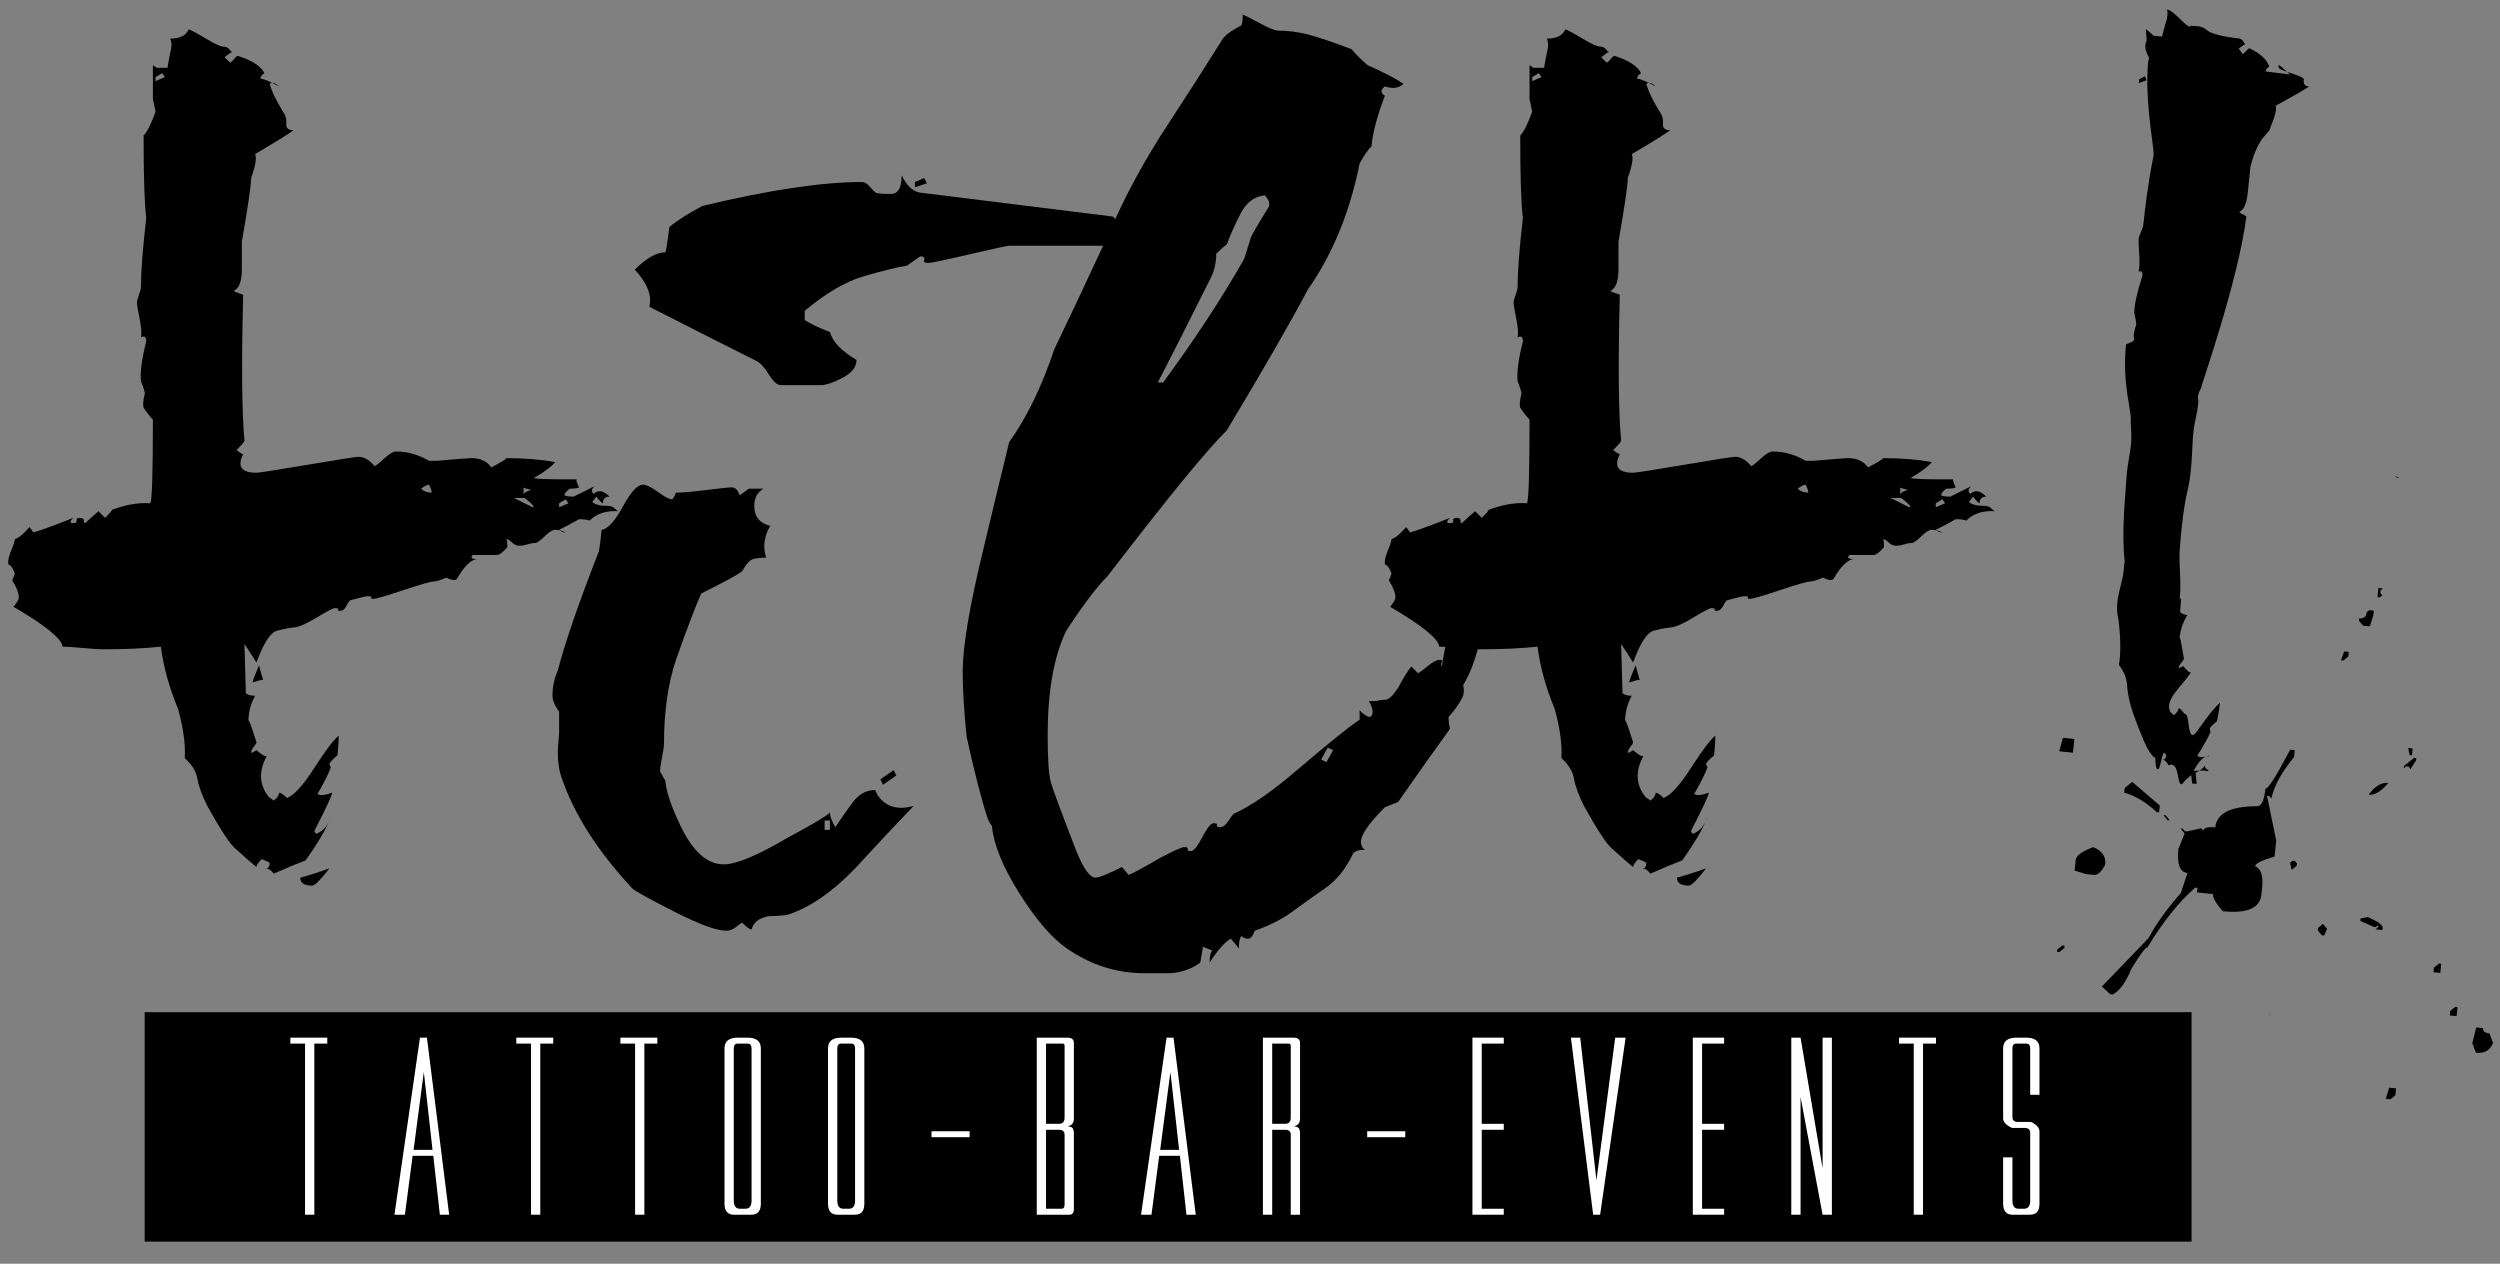 <?xml version="1.0" encoding="utf-8"?>
<!-- Generator: Adobe Illustrator 17.0.0, SVG Export Plug-In . SVG Version: 6.00 Build 0)  -->
<!DOCTYPE svg PUBLIC "-//W3C//DTD SVG 1.1//EN" "http://www.w3.org/Graphics/SVG/1.1/DTD/svg11.dtd">
<svg version="1.1" id="Livello_1" xmlns="http://www.w3.org/2000/svg" xmlns:xlink="http://www.w3.org/1999/xlink" x="0px" y="0px"
	 width="955.452px" height="482.976px" viewBox="0 0 955.452 482.976" enable-background="new 0 0 955.452 482.976"
	 xml:space="preserve">
<rect x="0" y="0" width="955.452" height="482.976" fill="#808080" stroke="none"/>
<g>
	<defs>
		<rect id="SVGID_1_" x="-182.489" y="-180.872" width="1190.55" height="841.89"/>
	</defs>
	<clipPath id="SVGID_2_">
		<use xlink:href="#SVGID_1_"  overflow="visible"/>
	</clipPath>
	<path clip-path="url(#SVGID_2_)" d="M170.56,220.752c-2.37,1.015-4.058,1.523-5.073,1.523c-1.015,0-4.82,1.101-11.416,3.297
		c-6.596,2.205-10.401,3.298-11.416,3.298c-0.682,0-0.936-0.166-0.761-0.507c0.166-0.333-0.254-0.507-1.269-0.507
		c-0.681,0-2.877,0.507-6.595,1.521c-0.341,0-0.849,0.682-1.522,2.03c-0.682,1.356-1.522,2.03-2.537,2.03
		c-0.682,0-0.936-0.167-0.761-0.509c0.166-0.331-0.254-0.506-1.269-0.506c-0.682,0-2.965,1.189-6.849,3.551
		c-3.893,2.371-6.77,3.639-8.625,3.806c-1.863,0.174-4.059,0.595-6.596,1.268c-2.537,0.681-5.161,4.741-7.864,12.177
		c-1.016-1.689-2.537-4.059-4.567-7.104c0,1.014,0.167,7.277,0.507,18.773c0.674,0.682,1.856,1.014,3.552,1.014
		c-1.696,3.045-2.537,6.264-2.537,9.641c0-1.016,1.015,1.697,3.045,8.119c0,0.34-0.341,0.936-1.016,1.776
		c-0.681,0.847-1.014,1.608-1.014,2.28c0.333,0,1.014-0.332,2.03-1.014c2.362,2.029,3.718,2.711,4.059,2.029
		c-3.386,6.088-3.045,11.504,1.014,16.236c0.333,0,0.84,0.34,1.522,1.016c1.348-1.016,2.03-2.031,2.03-3.045
		c0.673,0,1.689,0.682,3.044,2.029c2.704-1.016,6.167-4.82,10.401-11.416c4.226-6.596,7.357-10.732,9.387-12.43
		c0,1.697-0.175,4.232-0.508,7.609c-1.015,0.682-2.03,1.697-3.044,3.045c0,0.34,0.166,0.85,0.508,1.522
		c-0.682,2.029-2.371,5.416-5.075,10.146c1.016,0.682,2.87,0.508,5.581-0.506c0,1.014-2.203,5.756-6.596,14.206
		c-0.341,0.341-0.174,0.849,0.508,1.522c2.703-1.016,4.567-3.211,5.582-6.596c-1.356,4.059-4.567,9.641-9.64,16.744
		c-2.712,1.012-6.771,2.709-12.178,5.072c-1.015-1.348-2.029-2.029-3.044-2.029c1.015,0,1.522-0.673,1.522-2.031
		c-0.34-0.33-0.761-0.586-1.268-0.76c-0.507-0.166-1.102-0.42-1.776-0.762c-1.356,1.355-2.029,2.371-2.029,3.046
		c-1.697-1.349-4.4-3.718-8.118-7.104c-2.03-1.686-5.582-7.103-10.655-16.234c-2.03-4.06-3.298-7.523-3.806-10.402
		c-0.506-2.869-2.116-5.494-4.819-7.863c0.333-5.074-0.507-11.328-2.538-18.773c-3.384-8.117-5.58-16.061-6.595-23.848
		c-6.088,0.685-13.532,1.017-22.324,1.017c-1.356,0-3.893-0.166-7.611-0.507c-3.725-0.334-6.262-0.51-7.61-0.51
		c-0.341-3.043-6.596-8.116-18.773-15.219c1.356-1.69,2.029-2.87,2.029-3.552c0-1.689-0.84-3.884-2.536-6.596
		c0.34-0.674,0.681-1.522,1.015-2.536c-0.675-2.031-1.523-3.211-2.537-3.553v-1.015c0-1.014,0.428-2.536,1.268-4.566
		c0.849-2.028,1.269-3.377,1.269-4.058c1.355-0.333,3.218-1.855,5.581-4.567c0.341,0.342,0.84,1.015,1.522,2.03
		c3.377-1.015,8.45-2.87,15.22-5.581c-1.355,1.356-1.355,2.029,0,2.029c1.016,0,1.436-0.333,1.269-1.014
		c-0.174-0.674,0.254-1.015,1.268-1.015c1.015,0,1.523,0.341,1.523,1.015c0,0.681,0.167,1.014,0.507,1.014
		c1.015-1.014,2.703-2.536,5.074-4.566l2.536,2.537c2.03-2.029,2.87-3.044,2.538-3.044c5.406-2.03,10.314-2.87,14.713-2.537
		c0.674-0.674,1.015-11.329,1.015-31.964c-1.015-1.015-2.204-2.536-3.552-4.567c-0.341-1.015-0.174-2.869,0.508-5.581
		c-0.341-1.347-0.849-2.87-1.523-4.565c-0.34-3.379,0.333-8.452,2.03-15.222c0-1.688-0.681-2.196-2.03-1.521
		c0.333-1.349,0.167-3.719-0.506-7.104c-0.683-3.378-1.016-5.406-1.016-6.088c0-0.675,0.254-1.69,0.761-3.045
		c0.508-1.348,0.761-2.363,0.761-3.045c0-5.747,0.674-14.538,2.03-26.383c-0.681-5.073-1.015-15.553-1.015-31.457
		c1.348-1.347,2.87-4.391,4.567-9.132c-0.682-3.377-1.015-4.899-1.015-4.566V24.909l1.522,1.014h4.059
		c0-0.333,0.333-2.196,1.015-5.581c0.674-2.363,0.674-4.225,0-5.581c3.718,0,6.088-1.182,7.103-3.552
		c1.015,0.342,3.211,1.522,6.596,3.552c3.377,2.03,5.58,3.045,6.595,3.045c1.016,0,1.776,0.34,2.284,1.014
		c0.507,0.682,0.927,1.014,1.268,1.014c-0.341,0-1.356,0.682-3.044,2.03l2.029,2.03c0.333,0,0.841-0.421,1.523-1.269
		c0.673-0.84,1.18-1.268,1.522-1.268c5.406,1.697,8.792,3.892,10.146,6.595c-1.014,0.682-1.521,1.357-1.521,2.03
		c1.688,0.34,4.058,1.355,7.103,3.044c-1.355-1.347-2.537-1.689-3.552-1.014c0.674,2.71,2.363,6.262,5.074,10.654
		c1.015,1.356,1.435,2.878,1.268,4.566c-0.174,1.697,0.761,2.537,2.791,2.537c-2.37,1.696-7.278,4.741-14.714,9.133
		c0.674,1.355,0.167,4.4-1.522,9.133c0,2.71-1.189,10.828-3.552,24.352v10.655c0,4.4-1.014,7.103-3.043,8.118
		c0.332,0.341,0.839,0.595,1.522,0.761c0.673,0.174,1.347,0.428,2.029,0.761c-0.682,26.383-0.508,44.99,0.507,55.811
		c-0.34,0.682-1.355,1.862-3.044,3.552c1.348,1.013,2.196,1.522,2.537,1.522c-2.371,4.74-0.682,7.103,5.074,7.103
		c1.014,0,7.523-1.016,19.533-3.045c12.003-2.029,18.519-3.044,19.534-3.044c2.03,0,4.059,1.189,6.088,3.552
		c0.333,0,1.522-0.927,3.552-2.791c2.029-1.855,3.551-2.791,4.566-2.791c4.393,0,8.625,1.189,12.684,3.552h3.045
		c7.776-0.673,12.177-1.015,13.191-1.015c3.377,0,5.914,1.19,7.611,3.552c4.392-2.362,6.255-3.552,5.581-3.552
		c7.103,0,13.357,0.508,18.772,1.522c-1.356,1.697-4.058,3.727-8.118,6.088c1.015,0.342,5.241,0.508,12.685,0.508h3.551
		c0,0.682,0.333,1.697,1.015,3.044c-0.341,0.341-1.522,0.508-3.552,0.508c-1.355,1.015-2.029,1.863-2.029,2.537
		c0.674,0.34,1.855,0.506,3.551,0.506l8.118-4.058c-1.355,1.015-1.522,2.03-0.507,3.045c1.689-1.69,3.718-1.348,6.089,1.013
		c-1.697,0-2.538,0.849-2.538,2.538c-0.34,0-1.189-0.841-2.536-2.538l-1.522,2.03c1.014,1.015,3.044,1.522,6.088,1.522
		c1.014,0,1.855,0.342,2.537,1.015c0.674,0.682,1.181,1.015,1.522,1.015c-4.74-0.333-8.459,0.848-11.162,3.552
		c-1.015-0.334-2.37-0.507-4.059-0.507c-1.697,1.014-4.233,2.37-7.611,4.058c0.674,0.682,1.523,1.015,2.537,1.015
		c-1.356-0.673-2.711-1.015-4.059-1.015c-1.014,0-2.37,0.849-4.058,2.537c-1.697,1.696-2.966,2.537-3.806,2.537
		c-0.848,0-1.775,0.175-2.791,0.508c-1.014,0.34-2.029,0.506-3.043,0.506c-1.016,0-1.951-0.42-2.791-1.267
		c-0.848-0.842-1.609-1.269-2.283-1.269c0.332,0,0.507,1.014,0.507,3.045c-1.696,2.028-3.044,3.043-4.058,3.043h-4.314h-4.82
		c-1.014,1.015-0.507,1.522,1.523,1.522c-2.371,0.341-4.908,2.878-7.611,7.611C173.937,221.942,172.591,221.767,170.56,220.752
		 M62.998,29.474l-1.014-1.522l-2.537,1.522v1.523L62.998,29.474z M96.486,260.835c0.332-1.348,1.181-3.553,2.536-6.598
		c0,0.342,0.508,2.206,1.522,5.582C99.863,259.82,98.514,260.159,96.486,260.835 M125.912,331.866
		c-3.385,4.391-5.582,6.596-6.596,6.596c-3.044,0-4.566-1.014-4.566-3.045C117.453,334.736,121.172,333.562,125.912,331.866
		 M164.979,188.28c0-0.673-0.341-1.688-1.015-3.043c-0.682,0-1.696,0.507-3.044,1.522
		C161.935,187.774,163.283,188.28,164.979,188.28 M200.495,190.31h-4.059l7.103,3.552
		C204.554,193.862,203.539,192.681,200.495,190.31 M203.033,187.266l-3.552-1.015c0.674,0,0.841,0.848,0.508,2.538
		C200.661,188.114,201.677,187.607,203.033,187.266 M217.239,192.34l-1.015-1.522l-2.537,1.522v1.522L217.239,192.34z"/>
	<path clip-path="url(#SVGID_2_)" d="M349.151,308.021c-7.445,7.783-14.889,15.727-22.325,23.846
		c-8.799,9.133-17.425,15.047-25.875,17.758c-2.371,0.332-4.742,0.506-7.104,0.506c-3.726,0.676-5.922,2.363-6.596,5.076
		c-0.682,0-1.862-0.85-3.551-2.537c-0.341,0-1.102,0.506-2.283,1.522c-1.189,1.016-2.458,1.521-3.806,1.521
		c-3.726,0-10.401-2.457-20.04-7.357c-9.64-4.906-14.968-7.863-15.983-8.879c-13.191-14.205-22.157-28.238-26.89-42.111
		c-1.015-2.703-1.522-6.088-1.522-10.147c0-0.675,0.166-3.045,0.507-7.103v-8.117c-1.696-2.361-2.537-4.393-2.537-6.09
		c0-3.375,0.674-6.594,2.03-9.639c2.703-10.48,7.943-25.702,15.728-45.663c0.333-1.688,0.674-4.392,1.014-8.119
		c2.364-0.333,5.075-3.297,8.118-8.879c3.045-5.581,5.582-8.371,7.611-8.371c1.348,0,3.298,0.935,5.835,2.79
		c2.537,1.863,4.313,2.791,5.327,2.791c0.333,0,0.841-0.84,1.522-2.537c2.363,0,6.255-0.333,11.669-1.015
		c5.408-0.673,8.626-1.015,9.641-1.015c1.348,0,2.362,1.015,3.044,3.045l3.552-2.537h5.581c-2.37,1.355-3.552,3.552-3.552,6.596
		c0,4.059,2.029,6.596,6.088,7.61c-2.37,4.059-2.877,8.119-1.521,12.177c-2.712,0-4.567,0.255-5.582,0.761
		c-1.014,0.507-2.203,1.951-3.551,4.312c-1.015,1.016-6.263,3.894-15.728,8.625c-2.371,5.416-5.581,13.874-9.641,25.37
		c-3.044,9.132-4.566,19.788-4.566,31.964c0,1.016-0.253,2.791-0.761,5.327c-0.508,2.536-0.761,4.313-0.761,5.327l2.029,3.553
		c0.333,4.059,2.196,9.641,5.582,16.742c4.732,10.148,10.313,15.223,16.743,15.223c4.732,0,12.851-3.379,24.354-10.148
		c9.465-5.074,14.879-8.283,16.235-9.641c0,1.357,0.674,3.219,2.03,5.582c2.029-3.045,4.225-6.168,6.595-9.388
		c2.363-3.21,5.241-4.819,8.625-4.819l1.016,2.028C338.495,308.361,343.062,309.716,349.151,308.021 M423.733,93.91h-38.052
		c-0.682,0-5.756,1.103-15.222,3.299c-9.473,2.204-14.713,3.298-15.728,3.298c-1.356,0-1.862-0.421-1.521-1.269
		c0.332-0.84-0.175-1.268-1.523-1.268l-5.074,3.552c-4.058,0.682-9.56,2.028-16.489,4.058c-6.937,2.03-14.46,6.43-22.578,13.192
		v3.551c2.03,1.355,5.24,2.879,9.64,4.567c1.015,3.725,4.392,7.277,10.147,10.655c0,2.71-1.776,4.994-5.327,6.849
		c-3.552,1.863-6.342,2.791-8.372,2.791h-15.221c-1.356,0-2.877-1.349-4.566-4.06c-1.696-2.704-3.218-4.392-4.566-5.074
		c-9.474-4.733-23.172-11.669-41.097-20.801c1.015-4.392-0.848-9.133-5.581-14.207c4.392-4.391,8.284-6.596,11.669-6.596
		c0.333-0.674,0.841-3.883,1.523-9.64c2.703-2.362,6.928-5.074,12.684-8.117c25.368-6.089,45.662-9.133,60.884-9.133
		c1.015,0,2.029,0.594,3.045,1.776c1.014,1.189,1.775,1.949,2.283,2.283c0.507,0.341,2.449,0.508,5.834,0.508
		c2.703,0,4.059-2.363,4.059-7.103c2.029,4.058,4.392,6.261,7.103,6.595l73.569,9.133c0.674,0.34,1.688,1.863,3.043,4.566
		C428.3,88.33,426.778,90.534,423.733,93.91 M317.186,313.601h-2.029v3.551h2.029V313.601z M342.555,296.349l-5.074,3.553
		l-1.014-2.029l5.073-3.551L342.555,296.349z M354.224,70.064l-4.566,1.523v-2.03l3.552-1.522L354.224,70.064z"/>
	<path clip-path="url(#SVGID_2_)" d="M571.373,221.26c0,1.354-1.697,4.907-5.075,10.655c-4.74,8.116-7.443,12.857-8.117,14.205
		c1.688,0.682,4.226,0,7.61-2.029c-1.696,7.443-3.892,13.365-6.596,17.76c0.333,1.354,0.333,2.709,0,4.057
		c-1.015,2.371-2.878,5.074-5.581,8.119c0,1.355,0.167,2.877,0.508,4.566c-5.415,7.443-12.011,16.742-19.788,27.904l-5.073,2.031
		c-6.089,6.088-9.133,10.486-9.133,13.191c0,1.355,0.508,2.37,1.521,3.043c-2.37,0-3.892,0.508-4.565,1.521
		c-2.711,5.756-6.263,10.148-10.655,13.191c-4.399,3.045-8.546,6.002-12.431,8.879c-3.892,2.869-8.712,5.328-14.459,7.358
		c-0.683,2.028-1.522,3.044-2.537,3.044c-1.015,0-1.863-0.342-2.537-1.016c-0.682,0.674-1.015,2.363-1.015,5.074
		c0.333,0-0.682-1.355-3.044-4.059c-2.37,1.348-5.074,4.391-8.118,9.133c0-2.371,0.333-3.893,1.015-4.566
		c-0.682-0.342-1.269-0.596-1.775-0.762c-0.508-0.174-1.103-0.428-1.776-0.762l-1.014,6.09c-3.727,2.703-7.952,4.059-12.686,4.059
		h-8.625c-10.829,0-20.802-3.219-29.934-9.641c-5.757-4.059-11.757-11.084-18.012-21.057c-6.264-9.971-9.728-18.518-10.401-25.62
		c-0.341-0.333-0.849-1.183-1.522-2.538c-2.371-7.102-5.074-17.584-8.118-31.457c-1.015-9.807-1.522-18.089-1.522-24.861
		c0-9.465,2.537-24.686,7.61-45.663c3.377-14.206,6.763-28.237,10.147-42.111c6.763-9.465,12.511-21.309,17.251-35.516
		c4.733-9.807,11.67-24.52,20.802-44.141c6.088-14.205,13.699-28.238,22.832-42.111c7.104-10.822,14.032-21.642,20.803-32.472
		c1.347-1.688,3.718-3.376,7.103-5.073c0.333-1.015,0.508-2.363,0.508-4.058c1.015,0.339,3.211,1.442,6.596,3.297
		c3.377,1.863,5.747,2.791,7.104,2.791c3.717,0,7.522,0.506,11.415,1.521c3.885,1.015,9.386,2.879,16.489,5.582
		c1.349,1.695,3.378,3.726,6.089,6.088c6.088,2.711,10.654,5.074,13.698,7.103c-1.695,1.696-4.059,2.029-7.102,1.014
		c-1.697,1.356-1.697,2.538,0,3.552c-3.045,8.118-4.741,14.548-5.073,19.281c-1.357,1.355-2.878,3.55-4.566,6.595
		c-3.727,18.607-10.322,34.675-19.788,48.199c-6.429,12.177-16.743,30.11-30.949,53.782c-4.059,4.059-9.561,10.321-16.489,18.773
		c-6.936,8.458-16.663,20.801-29.174,37.038c-4.06,4.058-9.307,10.994-15.728,20.801c-4.742,9.815-7.104,23.173-7.104,40.084
		c0,9.13,0.421,15.14,1.268,18.009c0.841,2.879,4.139,11.758,9.895,26.639c2.703,6.43,5.073,9.639,7.103,9.639
		c1.349,0,4.733-1.348,10.147-4.059l2.537,3.043c1.689-0.672,5.747-2.869,12.177-6.594c5.073-2.703,8.118-4.061,9.131-4.061
		c1.017,0,1.437,0.254,1.27,0.762c-0.174,0.508,0.255,0.762,1.268,0.762c1.015,0,2.449-1.775,4.312-5.328
		c1.855-3.551,3.298-5.326,4.314-5.326c1.015,0,1.435,0.252,1.268,0.76c-0.174,0.508,0.254,0.762,1.268,0.762
		c1.016,0,2.03-0.762,3.044-2.283c1.016-1.523,1.689-2.451,2.03-2.791c6.763-3.043,15.046-8.791,24.861-17.25
		c11.494-9.807,19.279-16.062,23.339-18.773v-3.551c1.688,1.697,3.044,2.537,4.058,2.537c1.348-1.016,1.182-3.045-0.508-6.088h2.537
		c1.348-0.334,2.616-0.508,3.806-0.508c1.181,0,2.79-1.523,4.819-4.566c2.362-4.393,4.06-7.104,5.074-8.117l2.537,2.535
		c0.673-0.332,1.941-1.268,3.805-2.789c1.856-1.521,3.298-2.283,4.312-2.283c1.015,0,1.349,0.174,1.015,0.506
		c-0.341,1.016-0.341,1.697,0,2.031c0.675-5.407,2.363-12.686,5.074-21.819c0.674-1.347,5.748-6.761,15.222-16.235V221.26z
		 M484.358,75.9c-0.508-0.509-0.761-0.928-0.761-1.269c-4.059,0.341-7.19,2.624-9.387,6.849c-2.203,4.233-3.979,8.206-5.327,11.923
		c-1.015,0.683-2.37,1.864-4.059,3.552c0,3.385-0.682,6.429-2.03,9.132c-10.148,20.295-16.917,33.661-20.294,40.083h2.029
		c12.177-16.568,22.49-32.298,30.949-47.184c0.674-2.031,1.522-4.734,2.537-8.119c0.332-1.015,2.703-5.073,7.104-12.176
		C485.12,77.341,484.866,76.405,484.358,75.9 M509.472,286.71l-2.028-1.014l-2.537,4.564l2.029,1.016L509.472,286.71z
		 M560.21,233.944h-2.029l-1.522,6.088h2.03L560.21,233.944z"/>
	<path clip-path="url(#SVGID_2_)" d="M696.686,220.752c-2.369,1.015-4.058,1.523-5.073,1.523c-1.015,0-4.819,1.101-11.415,3.297
		c-6.596,2.205-10.401,3.298-11.416,3.298c-0.682,0-0.936-0.166-0.762-0.507c0.167-0.333-0.253-0.507-1.268-0.507
		c-0.683,0-2.878,0.507-6.597,1.521c-0.341,0-0.848,0.682-1.521,2.03c-0.682,1.356-1.522,2.03-2.537,2.03
		c-0.681,0-0.936-0.167-0.761-0.509c0.166-0.331-0.254-0.506-1.269-0.506c-0.683,0-2.965,1.189-6.85,3.551
		c-3.893,2.371-6.77,3.639-8.625,3.806c-1.863,0.174-4.059,0.595-6.596,1.268c-2.537,0.681-5.161,4.741-7.864,12.177
		c-1.015-1.689-2.536-4.059-4.566-7.104c0,1.014,0.166,7.277,0.508,18.773c0.673,0.682,1.854,1.014,3.551,1.014
		c-1.697,3.045-2.536,6.264-2.536,9.641c0-1.016,1.015,1.697,3.044,8.119c0,0.34-0.341,0.936-1.015,1.776
		c-0.683,0.847-1.015,1.608-1.015,2.28c0.332,0,1.015-0.332,2.029-1.014c2.362,2.029,3.718,2.711,4.059,2.029
		c-3.385,6.088-3.044,11.504,1.016,16.236c0.332,0,0.84,0.34,1.522,1.016c1.348-1.016,2.03-2.031,2.03-3.045
		c0.673,0,1.688,0.682,3.044,2.029c2.703-1.016,6.166-4.82,10.4-11.416c4.225-6.596,7.356-10.732,9.387-12.43
		c0,1.697-0.174,4.232-0.508,7.609c-1.015,0.682-2.029,1.697-3.044,3.045c0,0.34,0.167,0.85,0.508,1.522
		c-0.682,2.029-2.371,5.416-5.074,10.146c1.015,0.682,2.87,0.508,5.581-0.506c0,1.014-2.204,5.756-6.596,14.206
		c-0.341,0.341-0.175,0.849,0.507,1.522c2.703-1.016,4.566-3.211,5.582-6.596c-1.356,4.059-4.567,9.641-9.641,16.744
		c-2.712,1.012-6.771,2.709-12.177,5.072c-1.015-1.348-2.029-2.029-3.044-2.029c1.015,0,1.522-0.673,1.522-2.031
		c-0.341-0.33-0.762-0.586-1.27-0.76c-0.507-0.166-1.102-0.42-1.774-0.762c-1.356,1.355-2.03,2.371-2.03,3.046
		c-1.697-1.349-4.4-3.718-8.117-7.104c-2.03-1.686-5.582-7.103-10.655-16.234c-2.03-4.06-3.299-7.523-3.806-10.402
		c-0.507-2.869-2.117-5.494-4.819-7.863c0.332-5.074-0.509-11.328-2.537-18.773c-3.386-8.117-5.581-16.061-6.596-23.848
		c-6.089,0.685-13.533,1.017-22.324,1.017c-1.356,0-3.894-0.166-7.61-0.507c-3.727-0.334-6.264-0.51-7.611-0.51
		c-0.341-3.043-6.596-8.116-18.772-15.219c1.357-1.69,2.029-2.87,2.029-3.552c0-1.689-0.84-3.884-2.537-6.596
		c0.342-0.674,0.683-1.522,1.016-2.536c-0.674-2.031-1.522-3.211-2.537-3.553v-1.015c0-1.014,0.428-2.536,1.269-4.566
		c0.849-2.028,1.269-3.377,1.269-4.058c1.355-0.333,3.218-1.855,5.581-4.567c0.341,0.342,0.841,1.015,1.522,2.03
		c3.377-1.015,8.45-2.87,15.221-5.581c-1.356,1.356-1.356,2.029,0,2.029c1.015,0,1.435-0.333,1.268-1.014
		c-0.174-0.674,0.255-1.015,1.269-1.015c1.016,0,1.522,0.341,1.522,1.015c0,0.681,0.167,1.014,0.508,1.014
		c1.014-1.014,2.702-2.536,5.073-4.566l2.536,2.537c2.03-2.029,2.87-3.044,2.538-3.044c5.406-2.03,10.313-2.87,14.713-2.537
		c0.674-0.674,1.015-11.329,1.015-31.964c-1.015-1.015-2.203-2.536-3.551-4.567c-0.342-1.015-0.175-2.869,0.507-5.581
		c-0.341-1.347-0.849-2.87-1.523-4.565c-0.341-3.379,0.333-8.452,2.03-15.222c0-1.688-0.682-2.196-2.03-1.521
		c0.333-1.349,0.167-3.719-0.507-7.104c-0.682-3.378-1.016-5.406-1.016-6.088c0-0.675,0.254-1.69,0.762-3.045
		c0.508-1.348,0.761-2.363,0.761-3.045c0-5.747,0.674-14.538,2.03-26.383c-0.682-5.073-1.015-15.553-1.015-31.457
		c1.348-1.347,2.869-4.391,4.566-9.132c-0.682-3.377-1.016-4.899-1.016-4.566V24.909l1.523,1.014h4.058
		c0-0.333,0.333-2.196,1.016-5.581c0.673-2.363,0.673-4.225,0-5.581c3.718,0,6.088-1.182,7.103-3.552
		c1.015,0.342,3.212,1.522,6.596,3.552c3.378,2.03,5.581,3.045,6.596,3.045c1.016,0,1.776,0.34,2.284,1.014
		c0.507,0.682,0.927,1.014,1.267,1.014c-0.341,0-1.355,0.682-3.044,2.03l2.029,2.03c0.333,0,0.841-0.421,1.522-1.269
		c0.673-0.84,1.181-1.268,1.521-1.268c5.406,1.697,8.792,3.892,10.147,6.595c-1.013,0.682-1.521,1.357-1.521,2.03
		c1.688,0.34,4.059,1.355,7.104,3.044c-1.356-1.347-2.538-1.689-3.552-1.014c0.673,2.71,2.362,6.262,5.073,10.654
		c1.015,1.356,1.435,2.878,1.269,4.566c-0.175,1.697,0.761,2.537,2.79,2.537c-2.371,1.696-7.277,4.741-14.714,9.133
		c0.674,1.355,0.167,4.4-1.521,9.133c0,2.71-1.19,10.828-3.553,24.352v10.655c0,4.4-1.014,7.103-3.043,8.118
		c0.333,0.341,0.84,0.595,1.521,0.761c0.674,0.174,1.349,0.428,2.03,0.761c-0.682,26.383-0.509,44.99,0.507,55.811
		c-0.341,0.682-1.355,1.862-3.045,3.552c1.349,1.013,2.196,1.522,2.538,1.522c-2.371,4.74-0.682,7.103,5.073,7.103
		c1.015,0,7.523-1.016,19.534-3.045c12.002-2.029,18.519-3.044,19.533-3.044c2.029,0,4.059,1.189,6.089,3.552
		c0.332,0,1.521-0.927,3.551-2.791c2.03-1.855,3.552-2.791,4.566-2.791c4.393,0,8.626,1.189,12.685,3.552h3.044
		c7.777-0.673,12.177-1.015,13.191-1.015c3.377,0,5.914,1.19,7.61,3.552c4.392-2.362,6.255-3.552,5.582-3.552
		c7.102,0,13.356,0.508,18.773,1.522c-1.357,1.697-4.06,3.727-8.118,6.088c1.015,0.342,5.24,0.508,12.685,0.508h3.551
		c0,0.682,0.333,1.697,1.015,3.044c-0.341,0.341-1.521,0.508-3.552,0.508c-1.354,1.015-2.028,1.863-2.028,2.537
		c0.674,0.34,1.854,0.506,3.551,0.506l8.118-4.058c-1.356,1.015-1.523,2.03-0.508,3.045c1.689-1.69,3.718-1.348,6.089,1.013
		c-1.697,0-2.537,0.849-2.537,2.538c-0.341,0-1.188-0.841-2.537-2.538l-1.521,2.03c1.015,1.015,3.044,1.522,6.088,1.522
		c1.016,0,1.855,0.342,2.537,1.015c0.674,0.682,1.181,1.015,1.522,1.015c-4.741-0.333-8.459,0.848-11.162,3.552
		c-1.016-0.334-2.371-0.507-4.06-0.507c-1.696,1.014-4.233,2.37-7.61,4.058c0.674,0.682,1.523,1.015,2.537,1.015
		c-1.355-0.673-2.713-1.015-4.058-1.015c-1.016,0-2.37,0.849-4.06,2.537c-1.696,1.696-2.965,2.537-3.806,2.537
		c-0.848,0-1.774,0.175-2.791,0.508c-1.014,0.34-2.028,0.506-3.043,0.506c-1.016,0-1.95-0.42-2.791-1.267
		c-0.848-0.842-1.609-1.269-2.282-1.269c0.332,0,0.506,1.014,0.506,3.045c-1.695,2.028-3.044,3.043-4.058,3.043h-4.313h-4.819
		c-1.015,1.015-0.508,1.522,1.521,1.522c-2.37,0.341-4.907,2.878-7.61,7.611C700.064,221.942,698.717,221.767,696.686,220.752
		 M589.126,29.474l-1.016-1.522l-2.536,1.522v1.523L589.126,29.474z M622.612,260.835c0.332-1.348,1.181-3.553,2.536-6.598
		c0,0.342,0.508,2.206,1.521,5.582C625.988,259.82,624.64,260.159,622.612,260.835 M652.039,331.866
		c-3.385,4.391-5.581,6.596-6.596,6.596c-3.044,0-4.566-1.014-4.566-3.045C643.58,334.736,647.298,333.562,652.039,331.866
		 M691.106,188.28c0-0.673-0.341-1.688-1.015-3.043c-0.683,0-1.696,0.507-3.045,1.522
		C688.061,187.774,689.409,188.28,691.106,188.28 M726.622,190.31h-4.059l7.103,3.552
		C730.68,193.862,729.666,192.681,726.622,190.31 M729.159,187.266l-3.552-1.015c0.674,0,0.84,0.848,0.508,2.538
		C726.788,188.114,727.804,187.607,729.159,187.266 M743.365,192.34l-1.015-1.522l-2.537,1.522v1.522L743.365,192.34z"/>
	<path clip-path="url(#SVGID_2_)" d="M867.002,388.534c0.288-0.607,0.541-1.262,0.755-1.973
		C867.549,387.183,867.297,387.841,867.002,388.534"/>
	<path clip-path="url(#SVGID_2_)" d="M916.97,182.727c-0.524-0.368-1.05-0.628-1.573-0.786
		C915.827,182.467,916.352,182.727,916.97,182.727"/>
	<path clip-path="url(#SVGID_2_)" d="M848.446,268.609c-1.8,1.417-4.719,5.028-8.759,10.846c-4.043,5.815-2.521-7.334-4.797-6.608
		c-0.961-1.374-1.713-2.097-2.255-2.151c-0.098,0.948-0.745,1.842-1.928,2.677c-0.482-0.686-0.859-1.045-1.128-1.073
		c-2.812-4.764,4.542-10.103,7.854-15.515c-0.341,0.609-1.366-0.142-3.072-2.236c-0.883,0.555-1.465,0.808-1.732,0.782
		c0.065-0.631,0.405-1.315,1.038-2.052c0.623-0.728,0.954-1.258,0.986-1.576c-1.014-6.175-1.569-8.795-1.666-7.846
		c0.324-3.157,1.312-6.097,2.971-8.804c-1.365-0.141-2.285-0.55-2.762-1.245c0.137-1.76,0.264-3.385,0.381-4.882
		c-0.267-0.038-0.512-0.21-0.485-0.495c0.183-1.86,0.238-3.729,0.202-5.601c-0.055-2.881-0.274-5.764-0.329-8.645
		c-0.06-2.965,0.199-5.877,0.476-8.817c0.557-5.943,1.16-11.842,2.56-17.669c1.387-5.791,1.641-11.735,1.92-17.653
		c0.137-2.922,0.348-5.79,0.938-8.663c0.565-2.748,1.22-5.486,1.334-8.296c-0.462-1.163-0.131-2.753,0.997-4.772
		c-0.275-0.029,14.245-40.971,17.339-65.588c-0.517-0.369-1.034-0.662-1.56-0.879c-0.535-0.213-0.917-0.493-1.153-0.839
		c1.733-0.78,2.81-3.224,3.233-7.338l1.028-9.965c3.207-12.453,7.317-12.362,7.579-14.895c1.815-4.288,2.517-7.093,2.104-8.416
		c6.411-3.49,10.655-5.93,12.727-7.319c-1.636-0.168-2.307-1.032-2.002-2.604c0.297-1.565-8.818-3.149-9.505-4.502
		c-1.759-4.332,6.746,6.198,6.467,3.606c0.268-0.167,0.54-0.243,0.814-0.231c-1.393-0.987-11.479-1.769-12.403-2.089
		c0.064-0.629,0.539-1.217,1.421-1.771c-0.831-2.64-3.346-4.975-7.533-7.01c-0.275-0.028-0.726,0.33-1.349,1.059
		c-0.631,0.737-1.079,1.088-1.349,1.06l-1.437-2.067c1.489-1.121,2.372-1.674,2.647-1.646c-0.274-0.028-0.58-0.372-0.923-1.053
		c-0.343-0.673-0.923-1.054-1.739-1.139c-0.818-0.084-9.599-0.971-12.123-3.149c-2.528-2.18-5.229-1.334-6.012-1.738
		c-1.047,2.132-6.28-5.856-9.271-6.165c0.411,1.325,0.232,3.066-0.538,5.221c-0.878,3.109-1.325,4.824-1.356,5.133l-3.268-0.337
		l-1.13-1.073l-1.869-1.528c0.032-0.311,0.154,1.14,0.377,4.354c-1.822,4.293,1.861,6.434,0.646,7.582
		c-1.534,14.873,1.98,31.466,2.039,36.267c-2.235,10.966-3.392,21.202-3.946,26.576c-0.065,0.637-0.367,1.565-0.906,2.785
		c-0.538,1.224-0.84,2.153-0.905,2.784c-0.066,0.638,0.007,2.562,0.23,5.779c0.214,3.222,0.12,5.453-0.278,6.685
		c1.15-0.519,1.651,0.014,1.488,1.593c-2.02,6.189-3.052,10.878-3.104,14.065c0.379,1.642,0.642,3.108,0.787,4.396
		c-0.812,2.48-1.125,4.201-0.948,5.179c0.89,2.011-3.738,2.042-3.018,3.075c-1.549,15.011,2.509,25.514,1.795,29.196
		c0.032,0.397,0.062,0.794,0.092,1.192c0.204,2.787,0.274,5.528-0.073,8.293c-0.361,2.874-0.951,5.719-1.304,8.593
		c-0.355,2.912-0.482,5.854-0.703,8.779c-0.223,2.946-0.439,5.894-0.583,8.847c-0.297,5.956-0.323,11.933,0.333,17.907
		c0.023,0.21-0.104,0.361-0.275,0.443c0.122,7.146-4.07,13.367-2.19,20.992c0.916,7.131,0.989,13.05,0.232,17.767
		c1.946,2.442,2.991,5.029,3.121,7.755c0.131,2.734,0.818,6.079,2.061,10.045c3.204,8.961,5.542,14.319,7.013,16.068
		c2.666,3.475,0.427,0.089,1.662,1.491c0.065-0.631-0.018,5.488,1.204,4.333c0.509,0.378,1.688-6.35,2.08-6.153
		c0.391,0.205,0.706,0.478,0.946,0.817c-0.13,1.268-0.604,1.857-1.42,1.773c0.816,0.084,1.567,0.804,2.254,2.15
		c4.58-1.762,2.936,7.938,5.216,7.214c4.021-5.245,7.268-4.109,8.95-7.551c-1.087,2.012,2.391,2.114,0.609,2.684
		c-0.485-0.686-5.48,0.012-5.174-0.278c4.351-7.538,5.859-4.775,5.956-5.725c-2.279,0.725-3.789,0.733-4.541,0.01
		c2.632-4.2,4.318-7.225,5.063-9.066c-0.209-0.658-0.295-1.147-0.261-1.467c0.946-1.176,1.861-2.041,2.744-2.593
		C847.896,272.554,848.282,270.195,848.446,268.609 M817.394,31.764l0.148-1.424l2.188-1.213l0.671,1.508L817.394,31.764z"/>
	<path clip-path="url(#SVGID_2_)" d="M863.565,30.263c0.538,0.369,1.117,0.795,1.739,1.282
		C864.669,30.654,864.089,30.226,863.565,30.263"/>
	<path clip-path="url(#SVGID_2_)" d="M757.187,439.307l1.747,0.182l-1.325,4.272l-1.744-0.181L757.187,439.307z M774.725,414.652
		l1.747,0.18l-1.323,4.274l-3.492-0.359l0.181-1.747L774.725,414.652z M788.41,281.979l4.365,0.451l-0.541,5.236l-5.237-0.54
		L788.41,281.979z M788.164,361.345l0.874,0.09l-0.09,0.872l-1.927,1.567l-0.875-0.09l0.091-0.871L788.164,361.345z M799.98,323.752
		c3.387,1.375,4.923,3.593,4.607,6.648c-1.288,2.514-2.602,3.849-3.943,4.003l-3.49-0.359l-4.275-1.321l0.451-4.364
		C793.787,326.786,796.004,325.252,799.98,323.752 M791.907,393.488l1.745,0.181l1.565,1.927l-1.925,1.564l-1.567-1.923
		L791.907,393.488z M815.121,228.278l0.872,0.091l0.423,4.454l-3.401-1.233l0.181-1.746L815.121,228.278z M877.016,286.708
		l-0.269,2.616c-4.702,5.691-7.602,10.978-8.692,15.864l-0.784-0.963l-0.872-0.09l3.528,17.124l-0.632,6.112
		c-4.85,1.411-7.328,2.626-7.433,3.645c2.253,0.964,3.146,3.704,2.682,8.214l-0.271,2.616c-0.54,5.241-5.465,7.377-14.775,6.417
		c-2.625-3.063-3.871-5.251-3.735-6.559l-6.108-0.631l0.179-1.747l-0.872-0.09c-6.307,5.525-12.382,13.132-18.232,22.819
		c-0.729-0.076-2.773,2.657-6.136,8.19c-2.159,5.218-4.553,8.5-7.191,9.842L806.529,380l-3.222-2.977l17.781-18.455
		c2.914-5.435,7.036-11.184,12.367-17.251l2.555-7.676c-2.911-0.301-4.065-3.359-3.466-9.179l2.377-5.932l-1.565-1.923l0.873,0.09
		l0.782,0.962l0.874,0.091l5.416-1.206l0.784,0.963c0.119-1.163,1.634-1.594,4.543-1.294c0.556-5.383,5.832-8.073,15.829-8.072
		c1.745,0.179,2.859-2.058,3.339-6.715c1.019,0.104,4.178-4.86,9.477-14.897L877.016,286.708z M814.901,298.824l10.537,9.027
		l-0.271,2.619l-0.872-0.09c-4.166-3.812-8.32-6.298-12.463-7.462l0.179-1.744L814.901,298.824z M826.824,311.524l0.871,0.089
		l1.566,1.926l-0.872-0.092L826.824,311.524z M837.352,294.966l1.746,0.181l0.423,4.454l-1.746-0.181L837.352,294.966z
		 M877.06,329.054l0.783,0.964l-0.089,0.87l-1.926,1.567l-0.603-2.706l0.962-0.786L877.06,329.054z M895.908,248.96l1.747,0.18
		l-0.182,1.744l-1.925,1.566l-0.874-0.089L895.908,248.96z M887.814,353.099l1.565,1.925l-1.144,2.53l-0.872-0.091l-1.566-1.927
		l0.09-0.873L887.814,353.099z M907.221,233.366l-0.18,1.744l-1.324,4.275l-2.618-0.271l-1.565-1.924l0.089-0.876
		c1.748,0.181,2.709-0.602,2.89-2.346l0.963-0.783L907.221,233.366z M908.994,224.726l1.745,0.18l-0.962,0.785l-0.091,0.871
		l0.782,0.963l-0.962,0.781l-0.872-0.089L908.994,224.726z M912.777,299.218c-2.688,3.252-5.194,4.756-7.522,4.515
		C907.652,300.451,910.159,298.947,912.777,299.218 M904.847,350.446c3.938,1.728,5.856,3.1,5.75,4.119l-0.091,0.874l-2.618-0.27
		l0.965-0.784l0.09-0.873l-0.964,0.783l-0.873-0.092l-5.057-2.285l0.089-0.871L904.847,350.446z M922.588,289.644l0.873,0.089
		l-0.091,0.872l-2.106,3.312l-0.783-0.963l-0.874-0.09l-0.963,0.781l0.092-0.872L922.588,289.644z M920.328,285.881l1.746,0.179
		l-0.269,2.62l-0.875-0.09L920.328,285.881z M913.114,415.691l2.619,0.271l-0.27,2.621l-1.927,1.565l-1.745-0.18L913.114,415.691z
		 M932.122,368.254l0.872,0.089l-0.36,3.492l-2.616-0.271l0.179-1.744L932.122,368.254z M938.357,384.777l0.872,0.089l-0.359,3.492
		l-2.618-0.27l0.18-1.747L938.357,384.777z M946.366,392.658l2.618,0.272c-0.12,1.164,0.693,1.833,2.437,2.014l1.387,3.672
		c-1.172,2.819-3.358,4.064-6.561,3.734l-1.385-3.671L946.366,392.658z"/>
	<rect x="55.293" y="386.83" clip-path="url(#SVGID_2_)" width="782.287" height="87.686"/>
	<polygon clip-path="url(#SVGID_2_)" fill="#FFFFFF" points="120.128,398.843 120.128,464.239 116.582,464.239 116.582,398.843 
		110.967,398.843 110.967,396.568 125.078,396.568 125.078,398.843 	"/>
	<path clip-path="url(#SVGID_2_)" fill="#FFFFFF" d="M168.553,439.503l3.103,24.736h-3.546l-2.512-22.51h-7.905l-2.955,22.51h-3.99
		l9.752-67.672h2.66l5.393,42.887V439.503z M165.302,439.454l-3.324-29.76l-3.916,29.76H165.302z"/>
	<polygon clip-path="url(#SVGID_2_)" fill="#FFFFFF" points="206.487,398.843 206.487,464.239 202.941,464.239 202.941,398.843 
		197.325,398.843 197.325,396.568 211.437,396.568 211.437,398.843 	"/>
	<polygon clip-path="url(#SVGID_2_)" fill="#FFFFFF" points="246.267,398.843 246.267,464.239 242.721,464.239 242.721,398.843 
		237.106,398.843 237.106,396.568 251.218,396.568 251.218,398.843 	"/>
	<path clip-path="url(#SVGID_2_)" fill="#FFFFFF" d="M285.679,396.569c3.398,0,5.098,1.375,5.098,4.122v59.332
		c0,2.81-1.208,4.217-3.62,4.217h-6.649c-2.414,0-3.621-1.406-3.621-4.217v-59.332c0-2.747,1.7-4.122,5.098-4.122H285.679z
		 M284.866,461.964c1.576,0,2.364-1.041,2.364-3.127v-58.146c0-1.23-0.493-1.848-1.477-1.848h-3.842
		c-0.986,0-1.478,0.617-1.478,1.848v58.146c0,2.086,0.788,3.127,2.365,3.127H284.866z"/>
	<path clip-path="url(#SVGID_2_)" fill="#FFFFFF" d="M325.238,396.569c3.399,0,5.098,1.375,5.098,4.122v59.332
		c0,2.81-1.207,4.217-3.62,4.217h-6.649c-2.414,0-3.62-1.406-3.62-4.217v-59.332c0-2.747,1.699-4.122,5.098-4.122H325.238z
		 M324.426,461.964c1.575,0,2.364-1.041,2.364-3.127v-58.146c0-1.23-0.493-1.848-1.478-1.848h-3.842
		c-0.985,0-1.477,0.617-1.477,1.848v58.146c0,2.086,0.787,3.127,2.364,3.127H324.426z"/>
	<rect x="356.006" y="432.347" clip-path="url(#SVGID_2_)" fill="#FFFFFF" width="14.554" height="2.274"/>
	<path clip-path="url(#SVGID_2_)" fill="#FFFFFF" d="M396.23,396.568h11.673c1.673,0,2.512,0.682,2.512,2.039v28.859
		c0,1.705-0.764,2.686-2.29,2.938l1.181,0.332c0.739,0.223,1.109,1.027,1.109,2.418v28.953c0,1.422-0.591,2.133-1.773,2.133H396.23
		V396.568z M406.867,427.133v-27.39c0-0.6-0.247-0.901-0.738-0.901h-6.354v30.661h4.95
		C406.154,429.503,406.867,428.714,406.867,427.133 M399.776,431.778v30.186h5.911c0.787,0,1.181-0.521,1.181-1.562v-26.728
		c0-1.262-0.714-1.895-2.142-1.895H399.776z"/>
	<path clip-path="url(#SVGID_2_)" fill="#FFFFFF" d="M453.889,439.503l3.102,24.736h-3.546l-2.512-22.51h-7.905l-2.956,22.51h-3.988
		l9.752-67.672h2.659l5.393,42.887V439.503z M450.638,439.454l-3.325-29.76l-3.915,29.76H450.638z"/>
	<path clip-path="url(#SVGID_2_)" fill="#FFFFFF" d="M486.208,464.239h-3.546v-67.672h11.673c1.674,0,2.512,0.682,2.512,2.039
		v28.859c0,1.705-0.764,2.686-2.29,2.938l1.182,0.332c0.739,0.223,1.108,1.027,1.108,2.418v31.086h-3.546v-30.566
		c0-1.262-0.715-1.895-2.144-1.895h-4.949V464.239z M493.301,427.134v-27.391c0-0.6-0.247-0.9-0.739-0.9h-6.354v30.66h4.949
		C492.586,429.503,493.301,428.714,493.301,427.134"/>
	<rect x="522.516" y="432.347" clip-path="url(#SVGID_2_)" fill="#FFFFFF" width="14.555" height="2.274"/>
	<polygon clip-path="url(#SVGID_2_)" fill="#FFFFFF" points="574.71,396.568 574.71,398.843 566.287,398.843 566.287,429.503 
		574.71,429.503 574.71,431.778 566.287,431.778 566.287,461.964 574.71,461.964 574.71,464.239 562.74,464.239 562.74,396.568 	"/>
	<polygon clip-path="url(#SVGID_2_)" fill="#FFFFFF" points="603.925,396.568 610.131,451.112 617.297,396.568 621.286,396.568 
		611.535,464.239 608.875,464.239 600.379,396.568 	"/>
	<polygon clip-path="url(#SVGID_2_)" fill="#FFFFFF" points="658.925,396.568 658.925,398.843 650.503,398.843 650.503,429.503 
		658.925,429.503 658.925,431.778 650.503,431.778 650.503,461.964 658.925,461.964 658.925,464.239 646.957,464.239 
		646.957,396.568 	"/>
	<polygon clip-path="url(#SVGID_2_)" fill="#FFFFFF" points="684.595,396.568 688.141,396.568 696.563,446.564 696.563,396.568 
		700.109,396.568 700.109,464.239 696.563,464.239 688.141,419.269 688.141,464.239 684.595,464.239 	"/>
	<polygon clip-path="url(#SVGID_2_)" fill="#FFFFFF" points="734.94,398.843 734.94,464.239 731.394,464.239 731.394,398.843 
		725.779,398.843 725.779,396.568 739.889,396.568 739.889,398.843 	"/>
	<path clip-path="url(#SVGID_2_)" fill="#FFFFFF" d="M779.449,460.023c0,2.81-1.207,4.217-3.62,4.217h-6.649
		c-2.414,0-3.62-1.406-3.62-4.217v-17.725h3.546v16.539c0,2.086,0.787,3.127,2.363,3.127h2.069c1.575,0,2.364-1.041,2.364-3.127
		v-25.873c0-1.264-0.715-1.897-2.143-1.897h-4.802c-2.267-1.043-3.398-2.258-3.398-3.648v-26.728c0-2.748,1.699-4.123,5.097-4.123
		h3.694c3.398,0,5.098,1.375,5.098,4.123v17.725h-3.546v-17.725c0-1.23-0.493-1.848-1.478-1.848h-3.842
		c-0.987,0-1.477,0.617-1.477,1.848v26.207c0,1.264,0.713,1.895,2.143,1.895h5.023c2.117,1.043,3.177,2.259,3.177,3.648V460.023z"/>
</g>
</svg>
